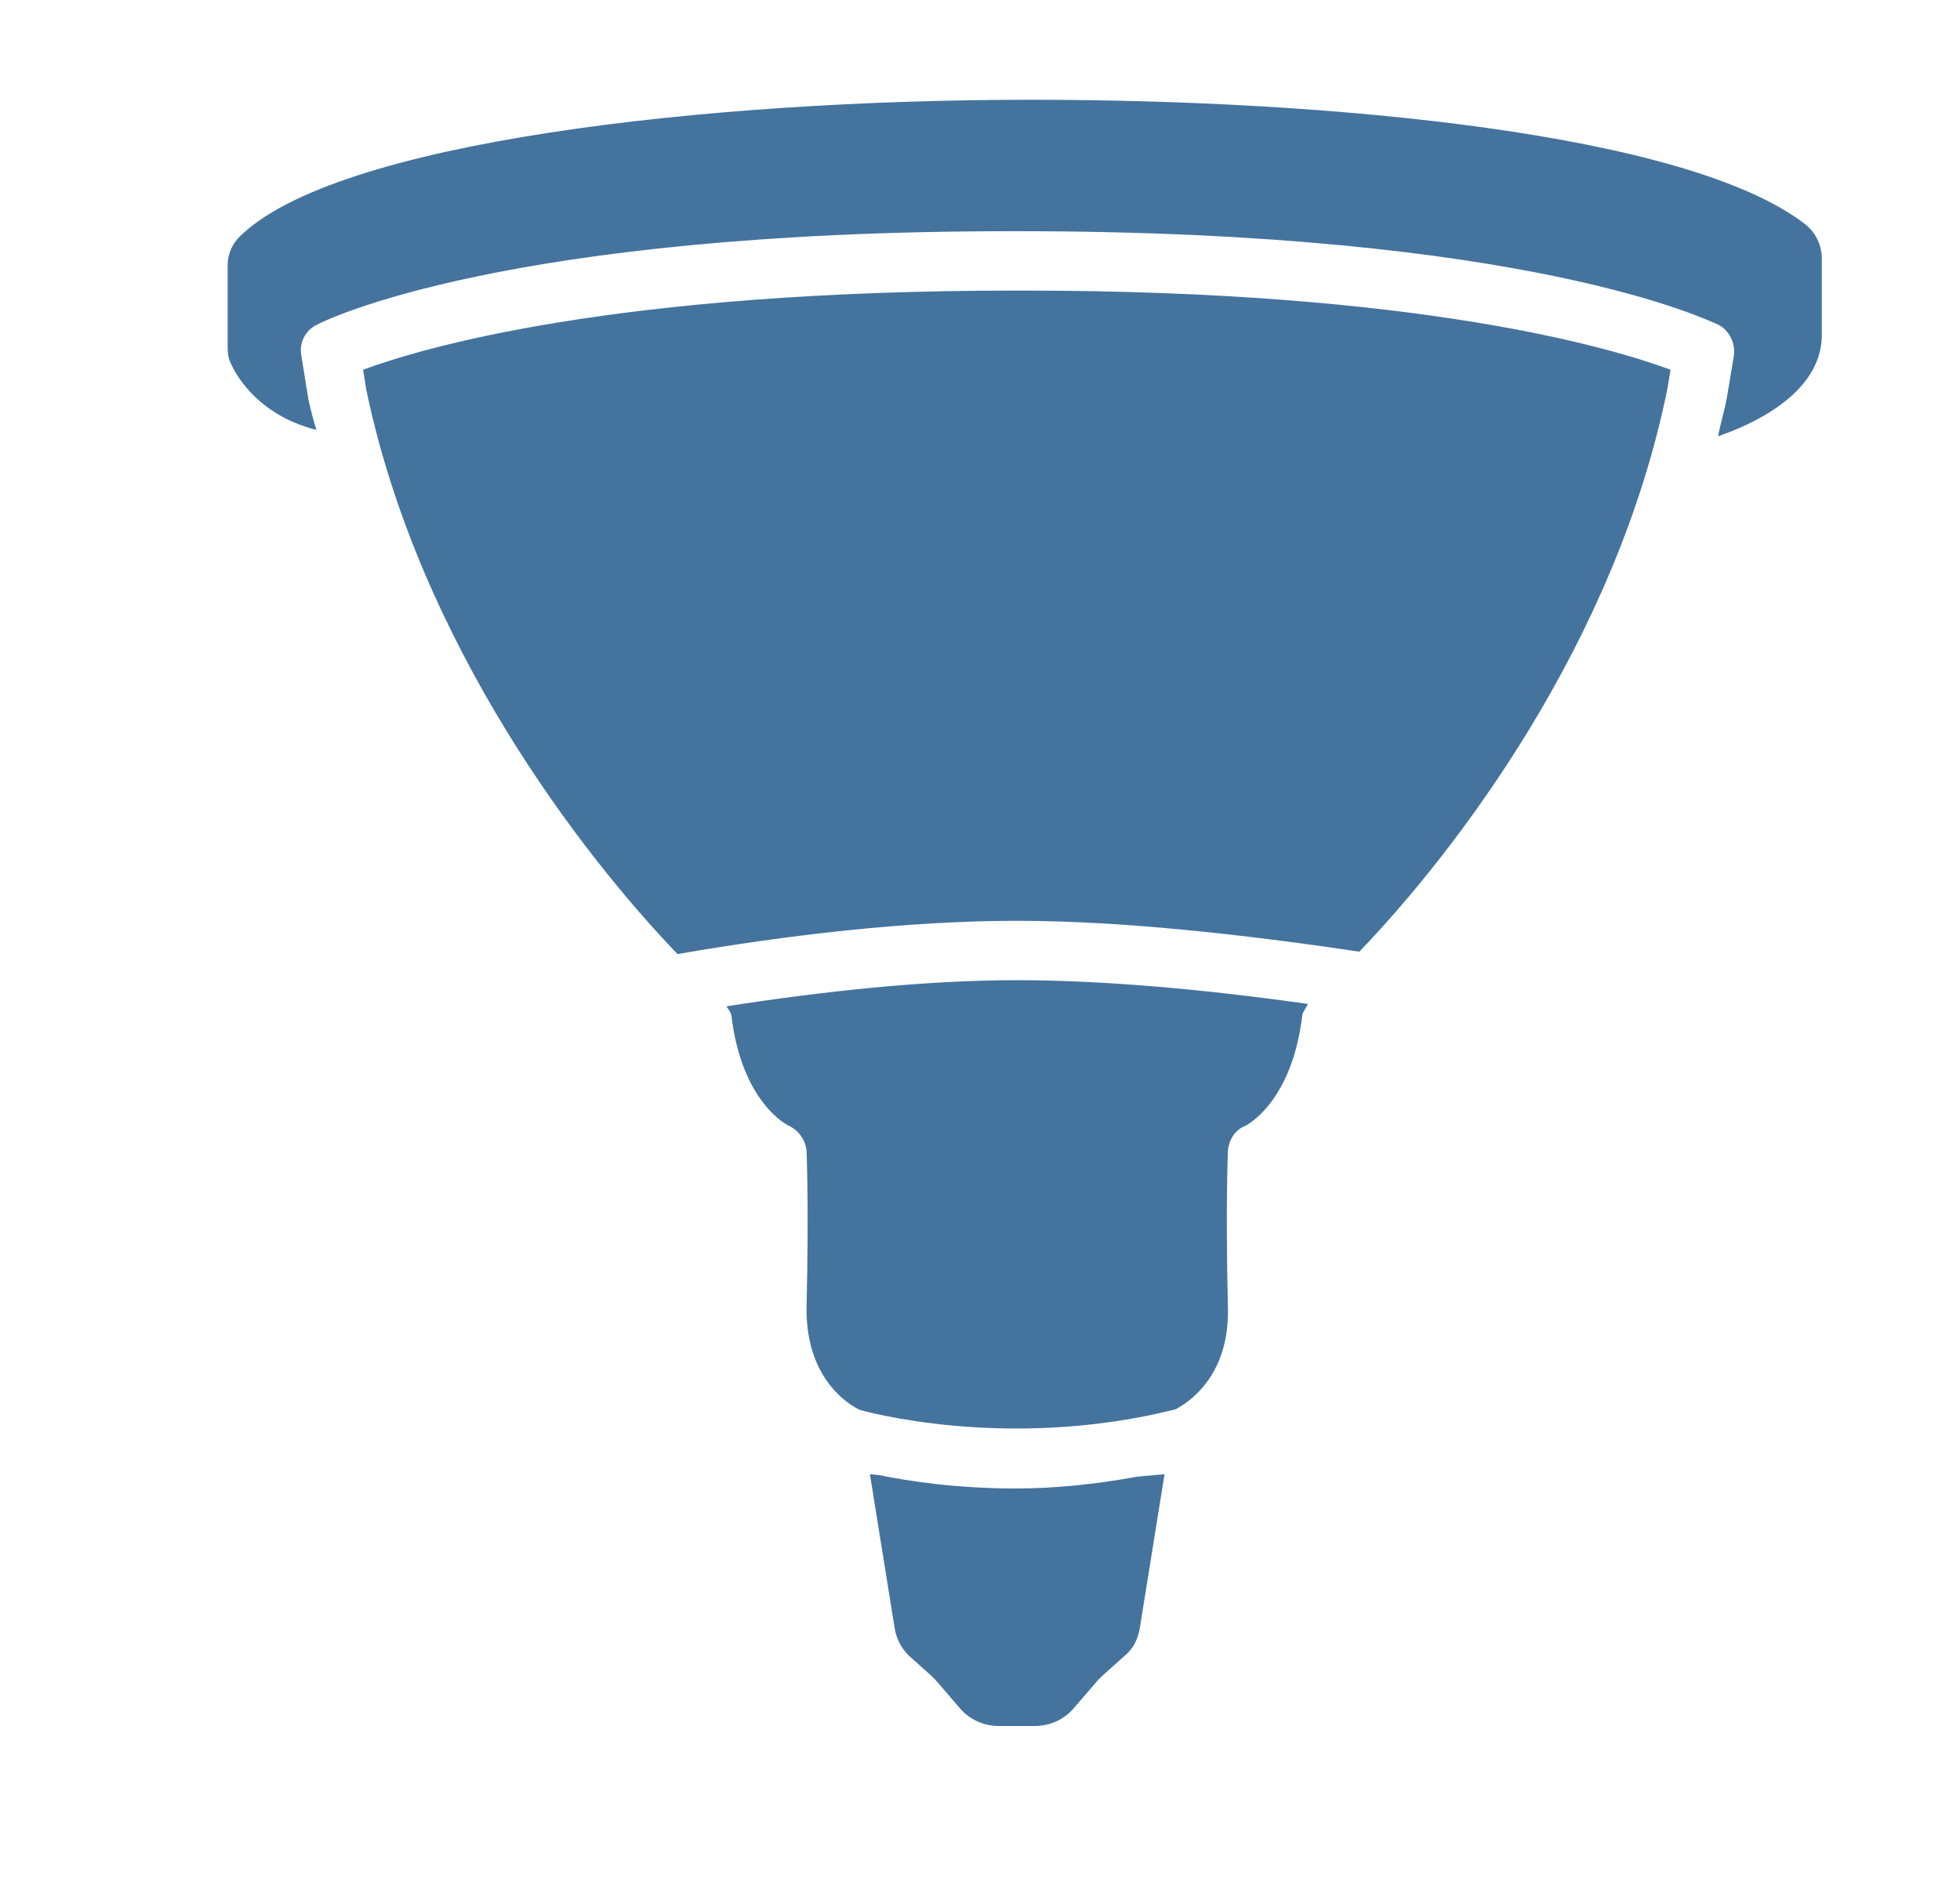 <?xml version="1.0" encoding="UTF-8"?>
<svg width="33px" height="32px" viewBox="0 0 24 24" version="1.1" fill="#44739e" xmlns="http://www.w3.org/2000/svg" xmlns:xlink="http://www.w3.org/1999/xlink">
            <path d="M12.46,18.8c-0.75,0-1.35-0.09-1.74-0.17c-0.04,0-0.07-0.01-0.11-0.01l0.31,1.93c0.02,0.14,0.08,0.26,0.18,0.36l0.29,0.26 c0.02,0.02,0.04,0.04,0.05,0.05l0.31,0.36c0.12,0.14,0.3,0.22,0.49,0.22h0.45c0.19,0,0.37-0.08,0.49-0.22l0.31-0.36 c0.02-0.02,0.04-0.04,0.05-0.05l0.29-0.26c0.11-0.09,0.17-0.22,0.19-0.36l0.31-1.93c-0.11,0.01-0.23,0.02-0.34,0.03 C13.45,18.75,12.92,18.8,12.46,18.8 M22.43,2.84c-1.48-1.16-6.02-1.58-9.78-1.58c-4.1,0-8.79,0.53-10,1.73C2.55,3.09,2.5,3.22,2.5,3.35V4.4 c0,0.07,0.01,0.13,0.04,0.19c0.03,0.07,0.29,0.64,1.08,0.84C3.58,5.3,3.55,5.18,3.52,5.05L3.43,4.49C3.4,4.33,3.48,4.17,3.63,4.1 c0.09-0.05,2.36-1.18,8.78-1.18c0.02,0,0.04,0,0.06,0c6.48,0,8.75,1.14,8.85,1.18c0.14,0.07,0.22,0.23,0.2,0.39l-0.09,0.54 c-0.03,0.16-0.08,0.32-0.11,0.48c0.38-0.13,1.31-0.52,1.31-1.28V3.24C22.62,3.08,22.55,2.94,22.43,2.84z M8.18,12.05c1.39-0.24,2.91-0.42,4.29-0.42c1.3,0,2.85,0.17,4.32,0.39c1.21-1.26,3.24-3.9,3.89-7.11l0.04-0.24 c-0.73-0.27-3.14-1-8.19-1c-0.02,0-0.04,0-0.06,0c-5.11,0-7.53,0.73-8.26,1l0.04,0.25C4.92,8.14,6.98,10.8,8.18,12.05z M12.47,12.38c-1.16,0-2.45,0.14-3.67,0.33c0.02,0.04,0.05,0.07,0.06,0.11c0.13,1.1,0.7,1.39,0.73,1.4 c0.12,0.06,0.21,0.18,0.22,0.32c0,0.03,0.03,0.67,0,1.96c-0.02,1,0.65,1.3,0.68,1.31c0.01,0,1.83,0.53,3.98-0.01 c0.11-0.06,0.69-0.38,0.66-1.3c-0.03-1.29,0-1.93,0-1.96c0.01-0.14,0.09-0.27,0.22-0.32c0.02-0.01,0.59-0.3,0.72-1.4 c0.01-0.05,0.05-0.09,0.07-0.14C14.87,12.5,13.57,12.38,12.47,12.38z"/>

</svg>